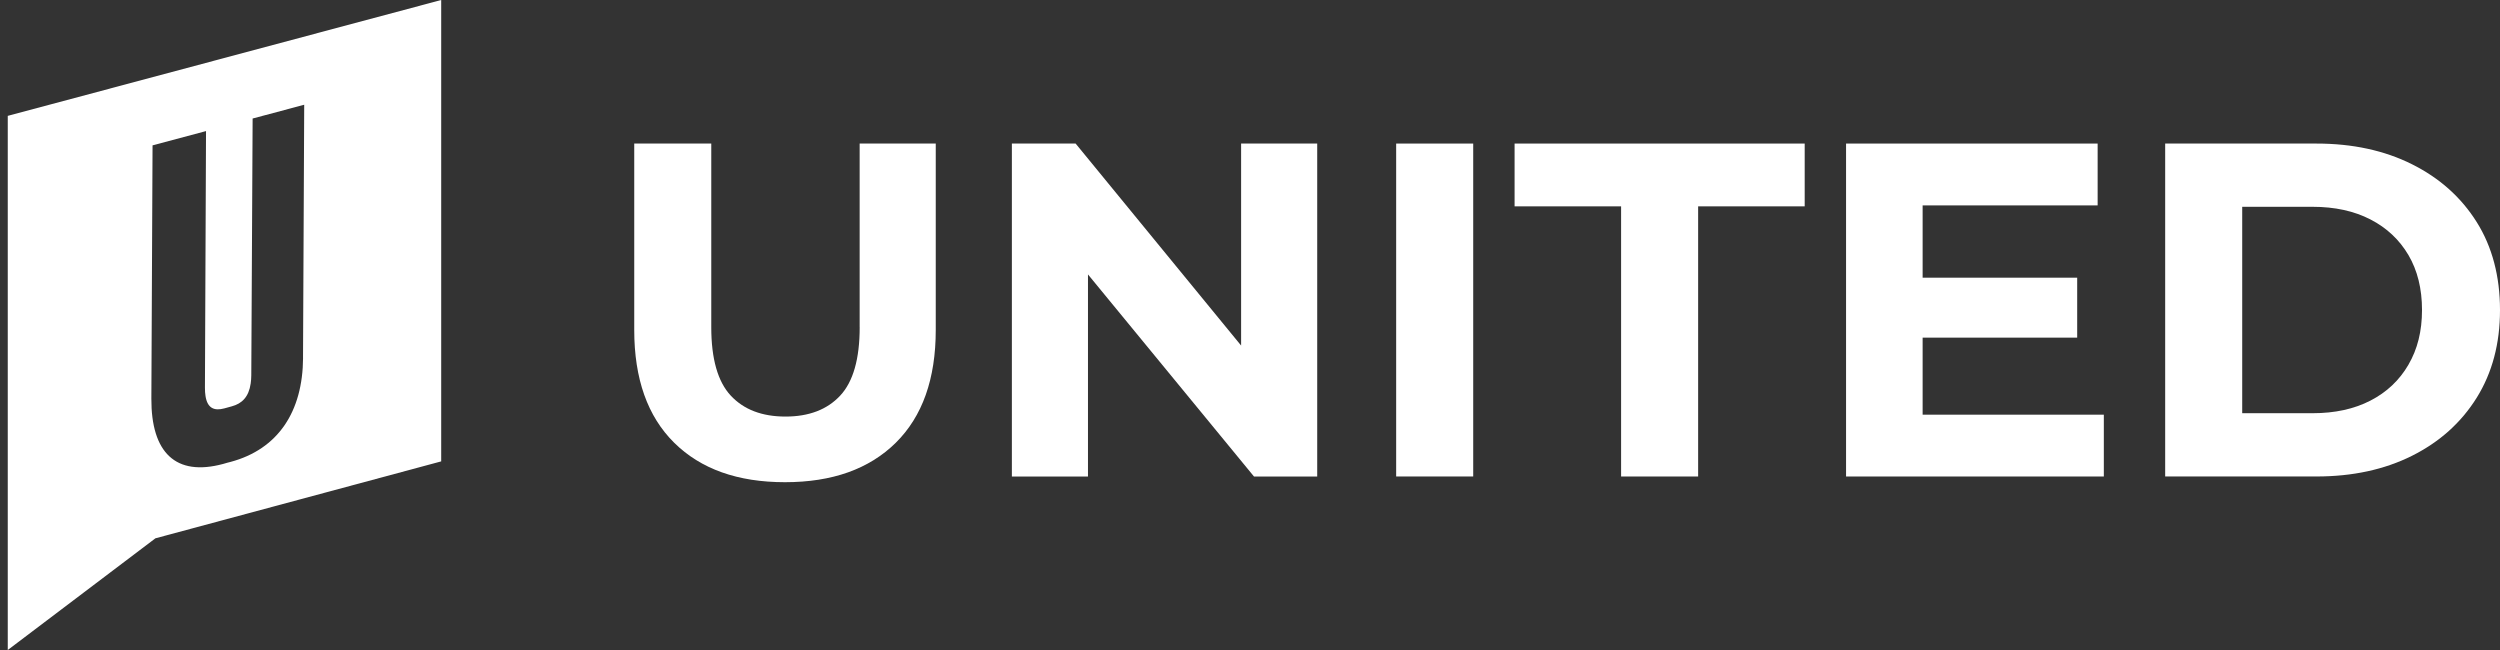 <svg width="200" height="52" viewBox="0 0 200 52" fill="none" xmlns="http://www.w3.org/2000/svg">
<rect x="0" y="0" width="200" height="52" fill="#333333" stroke="none"/>
<g clip-path="url(#clip0_7213_2317)">
<path d="M0.621 9.269V52L12.433 43.065L35.296 36.911V0L0.621 9.269ZM24.245 28.625C24.223 32.94 22.241 35.936 18.442 36.953C18.364 36.975 18.199 37.016 18.194 37.016C18.082 37.053 17.965 37.087 17.848 37.116C14.047 38.138 12.089 36.202 12.109 31.887L12.204 11.629L16.482 10.486L16.395 31.019C16.395 31.272 16.409 31.492 16.441 31.684C16.592 32.652 17.128 32.891 17.943 32.672C18.05 32.642 18.438 32.535 18.538 32.508C19.359 32.289 19.903 31.752 20.056 30.675C20.086 30.477 20.1 30.258 20.103 30.019L20.21 9.489V9.481L24.337 8.379L24.242 28.625H24.245Z" fill="white"/>
<path d="M68.775 26.172C68.775 28.707 68.256 30.536 67.215 31.65C66.174 32.767 64.716 33.325 62.838 33.325C60.961 33.325 59.503 32.767 58.462 31.65C57.421 30.533 56.902 28.707 56.902 26.172V11.485H50.739V26.401C50.739 30.307 51.804 33.313 53.935 35.419C56.066 37.526 59.02 38.576 62.799 38.576C66.578 38.576 69.533 37.523 71.664 35.419C73.795 33.313 74.86 30.309 74.86 26.401V11.485H68.772V26.172H68.775Z" fill="white"/>
<path d="M99.289 27.644L86.05 11.485H80.95V38.12H87.038V21.954L100.318 38.12H105.377V11.485H99.289V27.644Z" fill="white"/>
<path d="M117.857 11.485H111.693V38.118H117.857V11.485Z" fill="white"/>
<path d="M121.167 16.508H129.688V38.12H135.851V16.508H144.375V11.485H121.167V16.508Z" fill="white"/>
<path d="M153.81 27.011H166.175V22.215H153.81V16.432H167.811V11.485H147.685V38.12H168.306V33.174H153.81V27.011Z" fill="white"/>
<path d="M198.135 17.763C196.892 15.784 195.168 14.243 192.961 13.141C190.755 12.036 188.205 11.485 185.313 11.485H173.214V38.118H185.313C188.205 38.118 190.755 37.567 192.961 36.463C195.168 35.358 196.892 33.812 198.135 31.821C199.376 29.829 200 27.491 200 24.802C200 22.113 199.378 19.74 198.135 17.763ZM192.676 29.178C191.952 30.421 190.938 31.379 189.631 32.05C188.324 32.723 186.784 33.057 185.009 33.057H179.377V16.544H185.009C186.784 16.544 188.324 16.881 189.631 17.553C190.938 18.226 191.952 19.177 192.676 20.406C193.398 21.637 193.761 23.102 193.761 24.799C193.761 26.496 193.4 27.932 192.676 29.175V29.178Z" fill="white"/>
</g>
<defs>
<clipPath id="clip0_7213_2317">
<rect width="199.379" height="52" fill="white" transform="translate(0.621)"/>
</clipPath>
</defs>
</svg>
